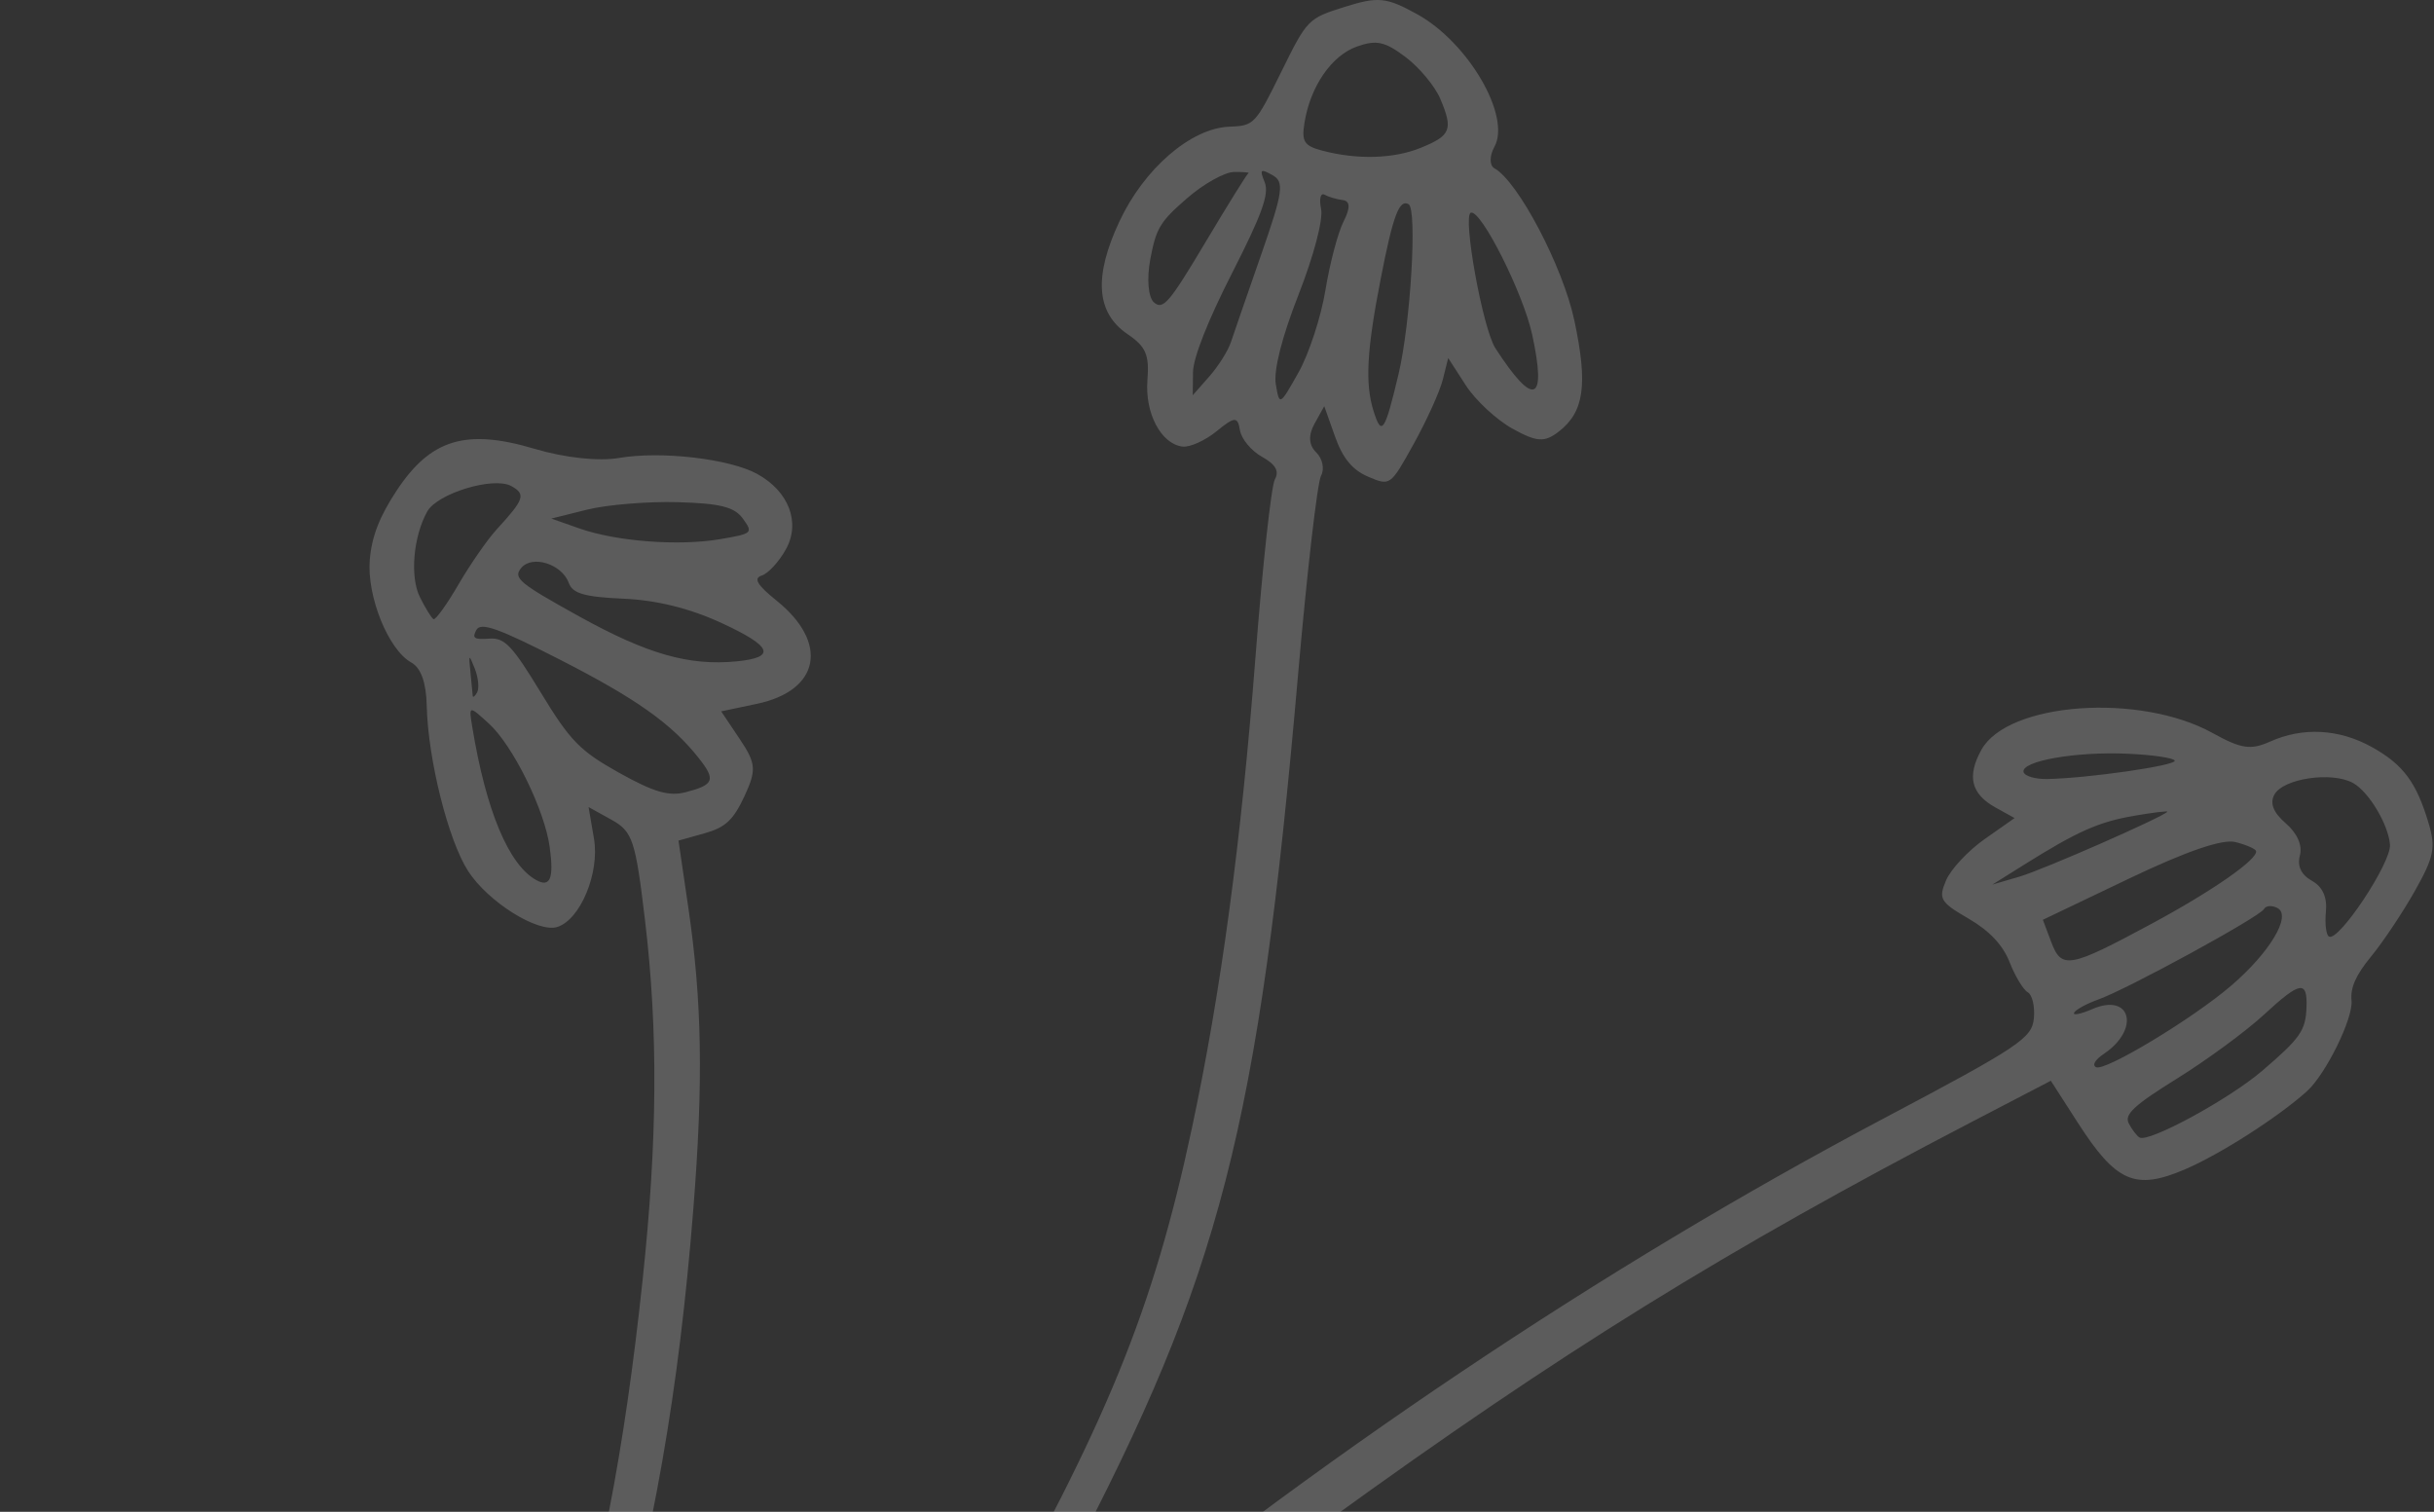 <svg width="161" height="100" viewBox="0 0 161 100" fill="none" xmlns="http://www.w3.org/2000/svg">
<rect x="0" y="0" width="161" height="100" fill="#333333" stroke="none"/>
<path d="M152.593 72.184C150.677 73.908 146.83 76.369 144.499 77.361C141.231 78.752 139.971 78.2 137.443 74.269L135.655 71.488L130.421 74.212C114.178 82.667 103.177 89.479 87.983 100.491C53.917 125.178 33.028 148.037 18.393 176.643C15.324 182.642 13.354 186.006 11.885 187.758C9.222 190.933 7.715 193.523 4.531 200.393C2.252 205.309 1.894 205.867 1.073 205.766C0.569 205.704 0.088 205.371 0.004 205.027C-0.08 204.683 1.153 201.534 2.744 198.029C4.335 194.525 6.806 188.579 8.235 184.817C9.664 181.054 11.963 175.013 13.345 171.393C14.726 167.772 18.196 159.62 21.056 153.276C35.999 120.127 40.141 106.879 42.507 84.657C43.493 75.403 43.539 68.186 42.659 60.816C42.033 55.57 41.841 54.996 40.453 54.227L38.932 53.385L39.289 55.469C39.677 57.734 38.389 60.836 36.862 61.316C35.571 61.721 32.279 59.656 30.962 57.615C29.648 55.578 28.307 50.22 28.227 46.688C28.192 45.142 27.846 44.176 27.197 43.817C25.69 42.982 24.262 39.448 24.459 37.039C24.585 35.493 25.1 34.167 26.249 32.431C28.49 29.045 30.832 28.339 35.351 29.685C37.351 30.281 39.596 30.524 40.952 30.292C43.725 29.817 48.277 30.346 50.098 31.355C52.186 32.511 52.965 34.566 51.985 36.334C51.529 37.157 50.808 37.939 50.382 38.072C49.82 38.249 50.09 38.703 51.364 39.726C54.84 42.517 54.242 45.676 50.071 46.555L47.704 47.054L48.929 48.881C50.013 50.496 50.048 50.935 49.239 52.673C48.505 54.248 47.981 54.734 46.602 55.12L44.88 55.602L45.529 60.027C46.44 66.237 46.529 71.562 45.86 79.986C43.986 103.601 39.171 119.992 25.035 150.88C20.72 160.308 15.947 171.883 13.299 179.341C11.861 183.392 11.898 183.337 16.291 174.865C25.877 156.38 39.361 138.445 54.058 124.634L58.165 120.775L64.633 109.331C73.229 94.124 76.267 86.698 78.85 74.577C80.76 65.612 82.101 55.666 83.048 43.422C83.513 37.411 84.089 32.141 84.328 31.71C84.632 31.161 84.377 30.715 83.475 30.216C82.768 29.824 82.112 29.032 82.017 28.455C81.866 27.536 81.674 27.545 80.47 28.527C79.714 29.144 78.7 29.6 78.218 29.54C76.796 29.365 75.723 27.329 75.898 25.14C76.031 23.468 75.796 22.924 74.579 22.099C72.508 20.693 72.335 18.306 74.04 14.657C75.679 11.148 78.781 8.473 81.318 8.38C82.953 8.32 83.036 8.233 84.741 4.773C86.469 1.265 86.515 1.218 88.968 0.448C91.162 -0.24 91.714 -0.183 93.749 0.945C97.13 2.817 99.967 7.695 98.849 9.712C98.519 10.309 98.517 10.947 98.847 11.129C100.417 11.999 103.376 17.63 104.137 21.195C105.043 25.444 104.787 27.255 103.096 28.556C102.159 29.277 101.65 29.243 100.045 28.354C98.986 27.767 97.596 26.476 96.956 25.485L95.793 23.683L95.438 25.104C95.243 25.886 94.381 27.792 93.523 29.341C91.968 32.149 91.959 32.156 90.495 31.53C89.454 31.085 88.817 30.315 88.31 28.885L87.594 26.868L86.951 28.028C86.527 28.794 86.566 29.441 87.066 29.929C87.483 30.336 87.625 31.028 87.382 31.467C87.139 31.905 86.455 37.831 85.861 44.636C83.248 74.577 80.727 84.354 70.71 103.404L64.629 114.97L69.686 110.81C86.99 96.575 106.013 83.817 124.601 73.98C133.554 69.242 134.405 68.675 134.532 67.367C134.608 66.58 134.428 65.802 134.132 65.638C133.836 65.474 133.295 64.579 132.93 63.649C132.481 62.508 131.599 61.57 130.215 60.765C128.333 59.669 128.21 59.462 128.721 58.24C129.028 57.508 130.174 56.279 131.267 55.51L133.256 54.112L131.996 53.414C130.378 52.517 130.092 51.348 131.062 49.596C132.807 46.447 141.533 45.816 146.358 48.489C148.247 49.535 148.879 49.628 150.164 49.051C152.318 48.084 154.714 48.211 156.871 49.405C158.955 50.56 159.832 51.732 160.641 54.443C161.126 56.072 161.004 56.68 159.737 58.928C158.931 60.358 157.63 62.307 156.847 63.259C155.832 64.493 155.458 65.333 155.545 66.182C155.665 67.352 153.84 71.062 152.593 72.184ZM152.567 66.609C152.629 64.825 152.142 64.91 149.776 67.096C148.578 68.204 145.983 70.112 144.011 71.337C141.161 73.106 140.504 73.716 140.81 74.308C141.022 74.717 141.342 75.137 141.522 75.242C142.129 75.597 147.428 72.717 149.62 70.843C152.169 68.663 152.513 68.169 152.567 66.609ZM158.089 55.871C157.984 54.535 156.687 52.37 155.645 51.793C154.244 51.017 151.037 51.488 150.444 52.557C150.127 53.13 150.371 53.748 151.195 54.461C151.959 55.121 152.308 55.917 152.129 56.588C151.942 57.286 152.216 57.867 152.916 58.255C153.629 58.65 153.943 59.34 153.85 60.306C153.772 61.106 153.864 61.847 154.054 61.952C154.697 62.309 158.182 57.057 158.089 55.871ZM150.661 60.072C150.292 59.868 149.883 59.895 149.753 60.131C149.462 60.655 140.727 65.424 138.795 66.113C138.03 66.386 137.311 66.778 137.198 66.983C137.084 67.189 137.628 67.081 138.407 66.744C140.95 65.644 141.583 68.074 139.176 69.699C138.583 70.1 138.376 70.442 138.641 70.589C139.206 70.901 145.011 67.403 147.58 65.201C150.126 63.02 151.588 60.586 150.661 60.072ZM147.866 55.699C147.012 55.483 144.62 56.303 140.849 58.106L135.128 60.841L135.675 62.294C136.367 64.133 136.855 64.045 142.322 61.102C146.336 58.94 149.368 56.829 149.229 56.292C149.191 56.146 148.578 55.88 147.866 55.699ZM141.18 53.959C138.82 54.363 137.419 54.986 133.868 57.21L131.789 58.512L133.598 57.981C135.161 57.522 143.064 54.051 143.357 53.695C143.415 53.626 142.434 53.744 141.18 53.959ZM140.737 49.856C137.306 49.7 133.666 50.342 133.852 51.069C133.92 51.336 134.623 51.543 135.413 51.529C138.101 51.479 143.933 50.641 143.849 50.316C143.802 50.138 142.402 49.931 140.737 49.856ZM101.344 22.116C100.749 19.387 97.967 13.858 97.294 14.069C96.723 14.248 98.076 21.736 98.912 23.029C101.46 26.969 102.329 26.643 101.344 22.116ZM92.507 24.749C93.308 21.372 93.755 13.828 93.172 13.506C92.554 13.163 92.147 14.248 91.337 18.398C90.403 23.183 90.284 25.372 90.857 27.194C91.391 28.89 91.596 28.585 92.507 24.749ZM95.268 6.532C94.917 5.702 93.885 4.461 92.974 3.775C91.607 2.745 91.047 2.623 89.762 3.076C88.078 3.671 86.671 5.716 86.285 8.131C86.087 9.369 86.264 9.646 87.46 9.963C89.781 10.578 92.199 10.507 93.996 9.77C95.975 8.959 96.128 8.568 95.268 6.532ZM87.673 19.185C87.963 17.414 88.503 15.371 88.874 14.645C89.329 13.754 89.312 13.296 88.82 13.235C88.42 13.186 87.877 13.026 87.613 12.88C87.349 12.734 87.247 13.16 87.386 13.827C87.531 14.528 86.9 16.922 85.891 19.497C84.795 22.295 84.236 24.496 84.389 25.412C84.632 26.858 84.645 26.851 85.89 24.638C86.582 23.41 87.383 20.956 87.673 19.185ZM83.421 16.845C84.869 12.692 84.965 12.026 84.173 11.587C83.363 11.139 83.308 11.19 83.659 12.069C83.962 12.831 83.473 14.188 81.491 18.076C79.895 21.207 78.924 23.672 78.913 24.621L78.895 26.145L79.985 24.909C80.585 24.229 81.23 23.206 81.419 22.636C81.608 22.066 82.509 19.46 83.421 16.845ZM81.628 11.376C81.011 11.38 79.611 12.163 78.515 13.117C76.727 14.673 76.478 15.085 76.089 17.14C75.844 18.436 75.951 19.681 76.336 20.008C76.934 20.515 77.342 20.038 79.715 16.059C81.199 13.57 82.489 11.496 82.581 11.451C82.673 11.406 82.244 11.372 81.628 11.376ZM46.227 50.154C44.422 47.866 42.092 46.215 37.002 43.615C32.959 41.551 31.804 41.14 31.513 41.666C31.21 42.212 31.361 42.317 32.346 42.243C33.377 42.166 33.865 42.674 35.772 45.81C37.72 49.015 38.36 49.67 40.958 51.12C43.254 52.4 44.244 52.69 45.357 52.401C47.235 51.915 47.361 51.59 46.227 50.154ZM47.688 41.192C45.602 40.234 43.436 39.7 41.247 39.602C38.665 39.488 37.877 39.261 37.623 38.56C37.168 37.305 35.197 36.687 34.473 37.573C33.931 38.237 34.322 38.563 38.314 40.774C42.806 43.262 45.57 44.052 48.713 43.747C51.382 43.487 51.087 42.754 47.688 41.192ZM44.816 33.217C42.833 33.163 40.144 33.385 38.84 33.71L36.468 34.301L38.321 34.953C40.774 35.817 44.904 36.132 47.639 35.663C49.786 35.296 49.828 35.257 49.135 34.3C48.579 33.531 47.627 33.293 44.816 33.217ZM36.36 56.027C36.02 53.559 33.928 49.31 32.342 47.866C31.003 46.648 31.002 46.648 31.242 48.105C32.146 53.61 33.648 57.204 35.464 58.21C36.396 58.727 36.648 58.114 36.36 56.027ZM31.406 44.23C31.013 43.233 30.991 43.25 31.117 44.455C31.191 45.171 31.26 45.876 31.27 46.022C31.28 46.168 31.411 46.066 31.56 45.797C31.709 45.528 31.64 44.823 31.406 44.23ZM33.819 32.151C32.651 31.504 28.924 32.635 28.258 33.838C27.334 35.505 27.108 38.157 27.775 39.496C28.138 40.225 28.543 40.882 28.674 40.955C28.806 41.028 29.552 39.992 30.331 38.653C31.111 37.313 32.254 35.669 32.87 34.999C34.685 33.025 34.796 32.692 33.819 32.151Z" fill="white" fill-opacity="0.2"/>
</svg>
